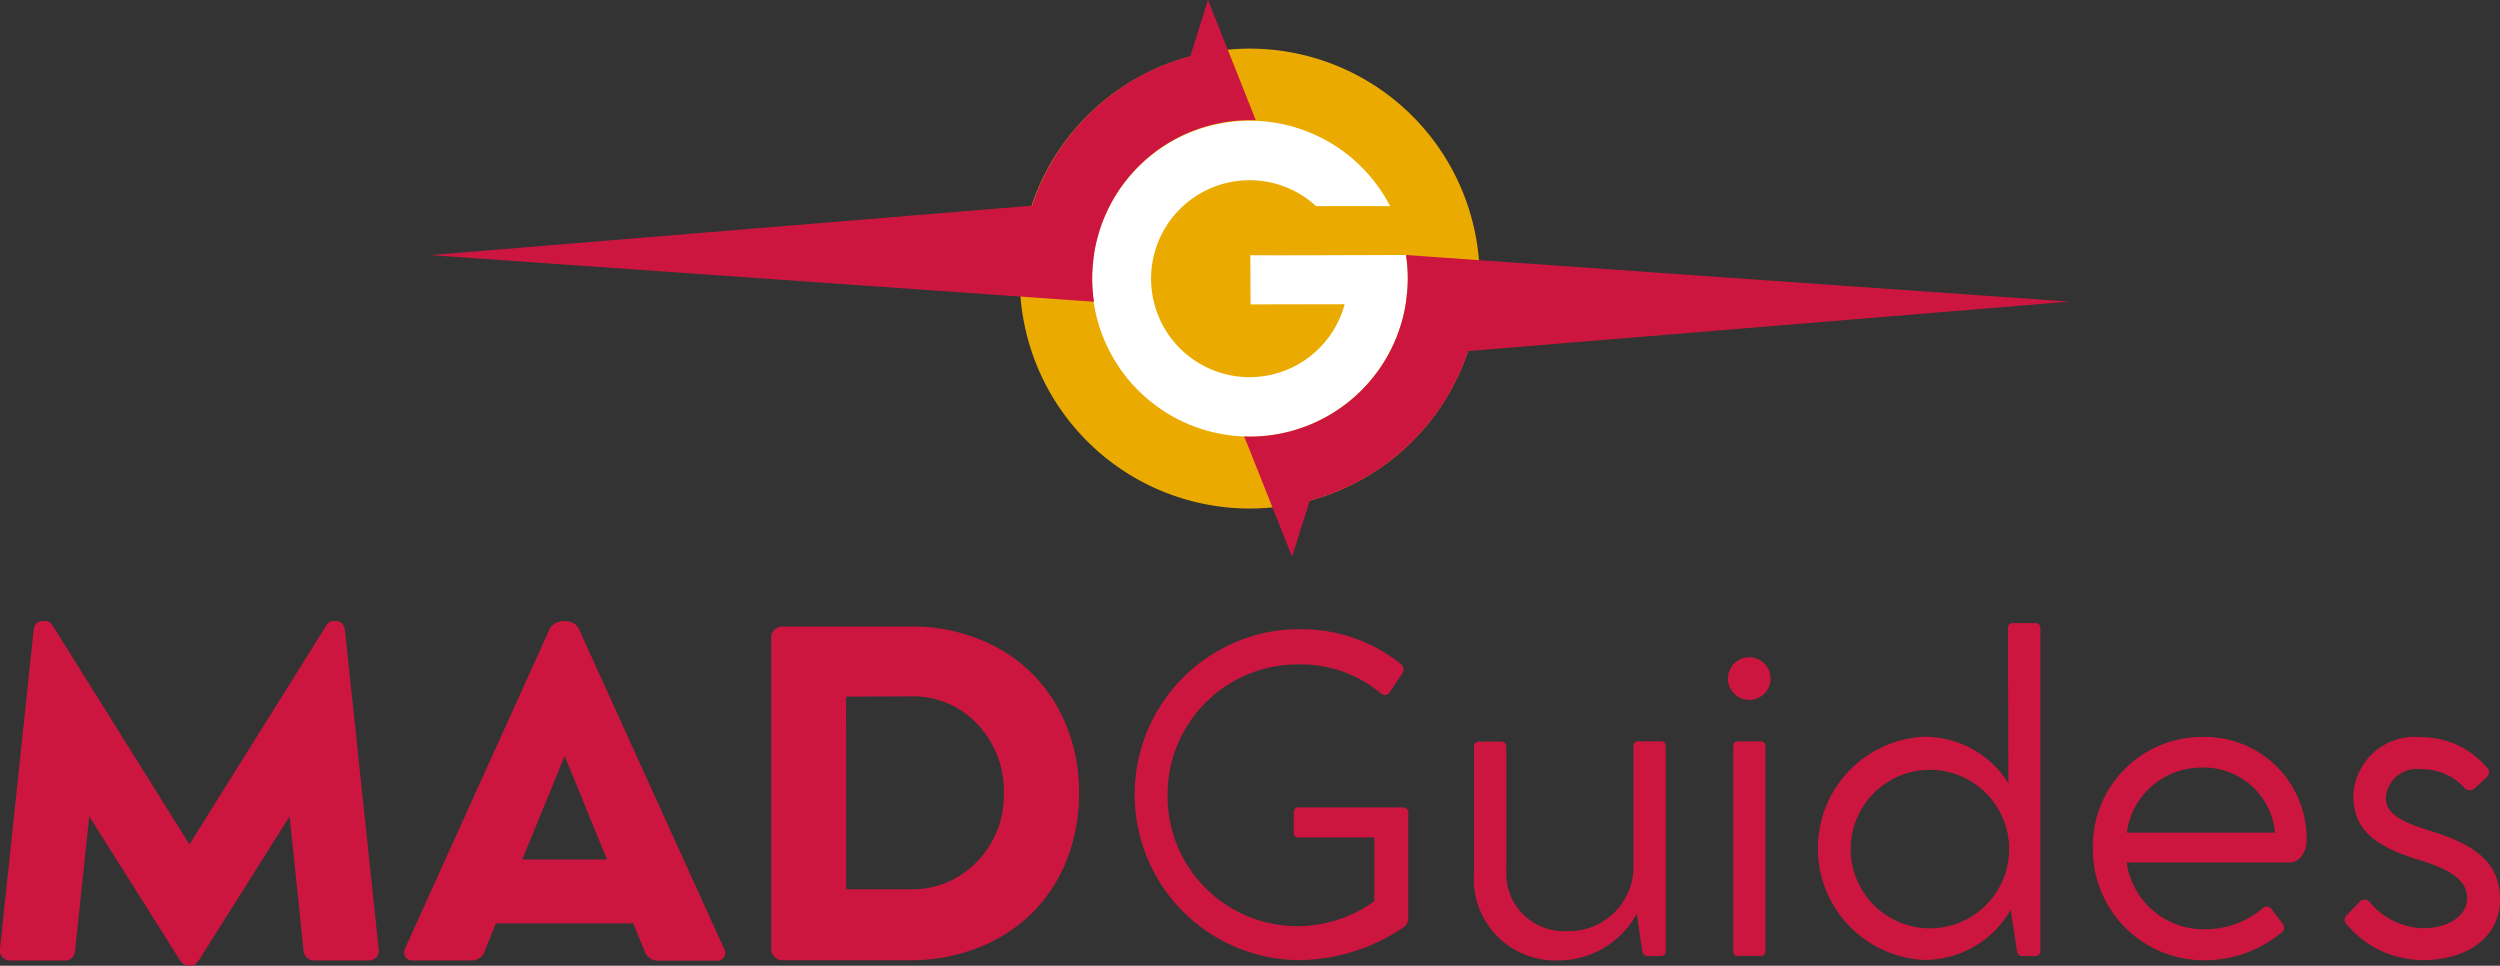 <svg xmlns="http://www.w3.org/2000/svg" xmlns:xlink="http://www.w3.org/1999/xlink" width="131.39" height="50.756" viewBox="0 0 131.39 50.756">
  <rect x="0" y="0" width="131.39" height="50.756" fill="#333333" stroke="none"/>
  <defs>
    <clipPath id="clip-path">
      <rect id="Rectángulo_69" data-name="Rectángulo 69" width="131.39" height="50.756" fill="none"/>
    </clipPath>
  </defs>
  <g id="Grupo_81" data-name="Grupo 81" clip-path="url(#clip-path)">
    <path id="Trazado_592" data-name="Trazado 592" d="M167.723,20.085A12.085,12.085,0,1,1,179.808,32.17a12.085,12.085,0,0,1-12.085-12.085" transform="translate(-114.127 -5.444)" fill="#eaaa00"/>
    <path id="Trazado_593" data-name="Trazado 593" d="M215.4,82.318h0Z" transform="translate(-146.567 -56.013)" fill="#fff"/>
    <path id="Trazado_594" data-name="Trazado 594" d="M196.07,26.894s-8.2.034-8.179.009l.011,2.589,4.945-.009a5.175,5.175,0,1,1-1.5-5.156h3.89a8.3,8.3,0,1,0-7.671,12.106c.1,0,.195.007.293.007a8.305,8.305,0,0,0,8.194-6.961c.022-.136.035-.275.051-.414a8.251,8.251,0,0,0,.059-.929,8.37,8.37,0,0,0-.093-1.241" transform="translate(-122.178 -13.494)" fill="#fff"/>
    <path id="Trazado_595" data-name="Trazado 595" d="M195.77,9.238h0Z" transform="translate(-133.212 -6.286)" fill="#fff"/>
    <path id="Trazado_596" data-name="Trazado 596" d="M70.728,13.407l34.893,2.451a8.329,8.329,0,0,1-.093-1.242,8.187,8.187,0,0,1,.059-.929c.016-.138.028-.278.051-.414a8.3,8.3,0,0,1,8.194-6.961c.1,0,.2,0,.293.007L111.611,0l-.929,2.952h0a12.086,12.086,0,0,0-8.321,7.858l-31.634,2.6h0" transform="translate(-48.124)" fill="#cd163f"/>
    <path id="Trazado_597" data-name="Trazado 597" d="M215.4,82.318h0Z" transform="translate(-146.569 -56.013)" fill="#fff"/>
    <path id="Trazado_598" data-name="Trazado 598" d="M248.03,44.384h0l-31.634,2.6a12.084,12.084,0,0,1-8.321,7.858h0l-.929,2.952-2.515-6.32c.1,0,.195.008.293.008a8.305,8.305,0,0,0,8.194-6.961c.022-.136.035-.276.051-.414a8.182,8.182,0,0,0,.059-.929,8.364,8.364,0,0,0-.093-1.241l34.893,2.45" transform="translate(-139.239 -28.534)" fill="#cd163f"/>
    <path id="Trazado_599" data-name="Trazado 599" d="M200.5,113.136V118.7a.576.576,0,0,1-.189.412,9.965,9.965,0,0,1-5.518,1.762,8.7,8.7,0,0,1-.408-17.389q.2,0,.408,0a8.291,8.291,0,0,1,5.318,1.828.359.359,0,0,1,.078.491l-.669,1a.3.3,0,0,1-.421.083.314.314,0,0,1-.057-.049,6.528,6.528,0,0,0-4.247-1.505,6.837,6.837,0,0,0-6.944,6.727c0,.043,0,.087,0,.13a6.825,6.825,0,0,0,6.751,6.9h.192a6.958,6.958,0,0,0,3.924-1.315v-3.346h-3.992c-.156,0-.245-.089-.245-.268v-1.025c0-.167.089-.289.245-.289h5.5a.278.278,0,0,1,.279.278v.011" transform="translate(-126.488 -70.414)" fill="#cd163f"/>
    <path id="Trazado_600" data-name="Trazado 600" d="M252.507,122.2v10.736a.255.255,0,0,1-.23.278.209.209,0,0,1-.037,0h-.68a.287.287,0,0,1-.279-.212l-.3-2.007a4.688,4.688,0,0,1-4.136,2.45,4.283,4.283,0,0,1-4.415-4.6v-6.632a.249.249,0,0,1,.229-.267h1.187a.261.261,0,0,1,.279.243.239.239,0,0,1,0,.025v6.545a3.026,3.026,0,0,0,2.9,3.146q.143.006.287,0a3.394,3.394,0,0,0,3.5-3.233V122.2a.239.239,0,0,1,.206-.268.245.245,0,0,1,.061,0h1.159a.239.239,0,0,1,.267.206.222.222,0,0,1,0,.061" transform="translate(-164.962 -82.969)" fill="#cd163f"/>
    <path id="Trazado_601" data-name="Trazado 601" d="M284.194,109.224a1.12,1.12,0,1,1,1.12,1.12,1.12,1.12,0,0,1-1.12-1.12m1.972,3.567V123.54c0,.167-.1.256-.278.256h-1.159a.225.225,0,0,1-.256-.189.215.215,0,0,1,0-.067V112.792c0-.179.078-.268.256-.268h1.16a.245.245,0,0,1,.279.268" transform="translate(-193.38 -73.559)" fill="#cd163f"/>
    <path id="Trazado_602" data-name="Trazado 602" d="M310.665,102.733V119.69a.255.255,0,0,1-.229.278.259.259,0,0,1-.039,0h-.68a.278.278,0,0,1-.279-.212l-.334-2.229a5.2,5.2,0,0,1-4.582,2.643,5.873,5.873,0,0,1-.011-11.728,5.193,5.193,0,0,1,4.47,2.442l-.023-8.149a.251.251,0,0,1,.235-.267h1.19a.249.249,0,0,1,.277.217.224.224,0,0,1,0,.05m-1.639,11.583a4.165,4.165,0,1,0,0,.055v-.055" transform="translate(-203.428 -69.721)" fill="#cd163f"/>
    <path id="Trazado_603" data-name="Trazado 603" d="M355.444,126.717c0,.538-.358,1.1-.87,1.1H345.99a4.092,4.092,0,0,0,4.183,3.512,4.685,4.685,0,0,0,3-1.126.3.3,0,0,1,.412.034l.613.814a.313.313,0,0,1-.033.424,6.347,6.347,0,0,1-4.047,1.482,5.827,5.827,0,0,1-5.9-5.757c0-.032,0-.064,0-.1a5.737,5.737,0,0,1,5.6-5.874l.112,0a5.341,5.341,0,0,1,5.518,5.157q.005.164,0,.328m-9.441-.457h7.782a3.756,3.756,0,0,0-3.909-3.422,3.943,3.943,0,0,0-3.88,3.423" transform="translate(-234.224 -82.491)" fill="#cd163f"/>
    <path id="Trazado_604" data-name="Trazado 604" d="M387.792,124.419c0,.747.546,1.2,2.341,1.75,2.408.736,3.657,1.706,3.657,3.6,0,1.985-1.717,3.189-4.069,3.189a5.221,5.221,0,0,1-3.991-1.885.322.322,0,0,1-.016-.455.312.312,0,0,1,.039-.035l.69-.714a.346.346,0,0,1,.488.024.362.362,0,0,1,.026.032,3.792,3.792,0,0,0,2.765,1.36c1.327,0,2.341-.624,2.341-1.583,0-.9-.791-1.46-2.4-1.972-2.319-.691-3.579-1.527-3.579-3.422a3.221,3.221,0,0,1,3.526-3.066,4.531,4.531,0,0,1,3.5,1.606.326.326,0,0,1,.026.46.339.339,0,0,1-.059.052l-.635.591a.4.4,0,0,1-.524-.045,2.983,2.983,0,0,0-2.308-.98,1.618,1.618,0,0,0-1.817,1.494" transform="translate(-262.401 -82.5)" fill="#cd163f"/>
    <path id="Trazado_605" data-name="Trazado 605" d="M19.9,119.369a.517.517,0,0,1-.127.456.64.64,0,0,1-.462.156H16.56a.568.568,0,0,1-.612-.577l-.727-7-4.607,7.309a1.558,1.558,0,0,1-.381.485.545.545,0,0,1-.266.058H9.955a.525.525,0,0,1-.283-.075.541.541,0,0,1-.167-.144q-.046-.069-.208-.323L4.69,112.407l-.739,7a.542.542,0,0,1-.589.577H.6a.639.639,0,0,1-.462-.156A.542.542,0,0,1,0,119.369l1.766-16.731q.058-.5.508-.5h.058a.728.728,0,0,1,.167.018.29.29,0,0,1,.139.081l.087.087a1.172,1.172,0,0,1,.1.144q.075.121.087.144l7.043,11.269L17,102.616q.023-.046.075-.127l.075-.115c.015-.023.039-.054.069-.092a.3.3,0,0,1,.092-.081.569.569,0,0,1,.116-.04.6.6,0,0,1,.15-.018h.046q.45,0,.508.5Z" transform="translate(0 -69.503)" fill="#cd163f"/>
    <path id="Trazado_606" data-name="Trazado 606" d="M83.266,119.348a.424.424,0,0,1-.416.669h-3.06a.731.731,0,0,1-.693-.531l-.589-1.432H71.293l-.577,1.42a.711.711,0,0,1-.7.531H66.974a.492.492,0,0,1-.444-.185.5.5,0,0,1,.006-.485l7.528-16.627a.792.792,0,0,1,.751-.531h.173a.753.753,0,0,1,.727.543ZM72.678,114.7h4.457l-2.228-5.438Z" transform="translate(-45.23 -69.528)" fill="#cd163f"/>
    <path id="Trazado_607" data-name="Trazado 607" d="M126.837,120.007V103.623a.547.547,0,0,1,.173-.41.591.591,0,0,1,.427-.167h6.72a9.306,9.306,0,0,1,4.578,1.12,7.962,7.962,0,0,1,3.152,3.123,9.088,9.088,0,0,1,1.126,4.532,9.308,9.308,0,0,1-.658,3.522,8.12,8.12,0,0,1-1.824,2.777,8.373,8.373,0,0,1-2.823,1.807,9.625,9.625,0,0,1-3.585.658h-6.685a.591.591,0,0,1-.427-.167.547.547,0,0,1-.173-.41m3.937-3.152h3.349a4.7,4.7,0,0,0,3.539-1.461,4.964,4.964,0,0,0,1.4-3.574,5.1,5.1,0,0,0-1.391-3.649,4.6,4.6,0,0,0-3.516-1.455l-3.383.011Z" transform="translate(-86.306 -70.118)" fill="#cd163f"/>
  </g>
</svg>
